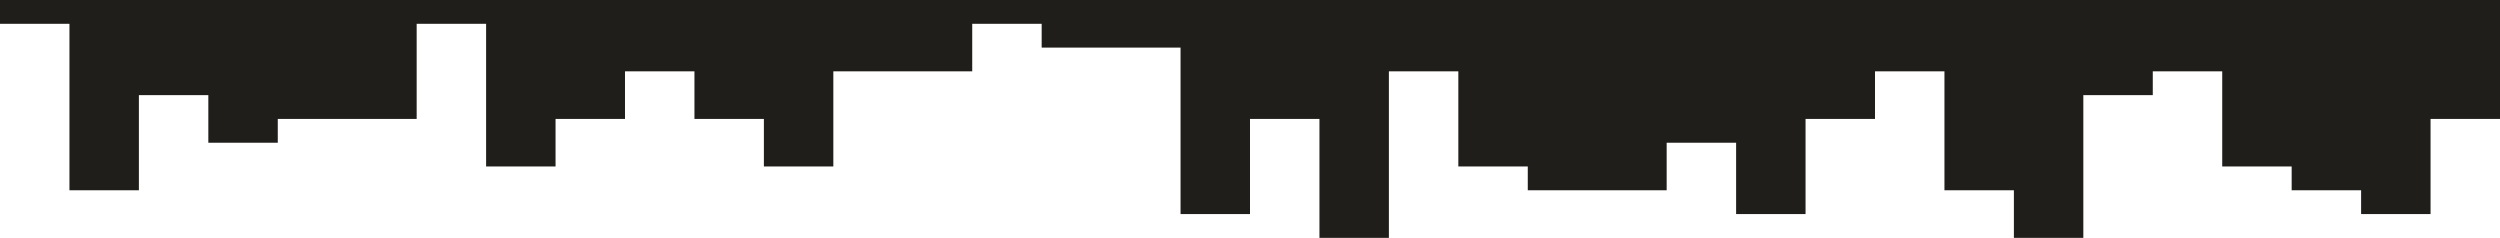 <svg width="1440" height="137" viewBox="0 0 1440 137" fill="none" xmlns="http://www.w3.org/2000/svg">
<g clip-path="url(#clip0_141_303)">
<path d="M1440 109.6L1440 68.5L1400 68.5L1400 123.3L1360 123.3L1360 109.6L1320 109.6L1320 95.9L1280 95.9L1280 41.1L1240 41.1L1240 54.8L1200 54.8L1200 137L1160 137L1160 109.6L1120 109.6L1120 41.1L1080 41.1L1080 68.5L1040 68.5L1040 123.3L1000 123.3L1000 82.2L960 82.2L960 109.6L920 109.6L880 109.6L880 95.9L840 95.9L840 41.1L800 41.1L800 137L760 137L760 68.5L720 68.5L720 123.3L680 123.3L680 27.4L640 27.4L600 27.4L600 13.7L560 13.7L560 41.1L520 41.1L480 41.1L480 95.9L440 95.9L440 68.5L400 68.5L400 41.1L360 41.1L360 68.5L320 68.5L320 95.9L280 95.9L280 13.7L240 13.7L240 68.5L200 68.5L160 68.5L160 82.2L120 82.2L120 54.8L80 54.8L80 109.6L40 109.6L40 13.7L1.07792e-05 13.7L1.19769e-05 -0L40 -0L80 -0L120 -0L160 -0L200 -0L240 -0L280 -0L320 -9.79135e-05L360 -9.44166e-05L400 -9.09197e-05L440 -8.74228e-05L480 -8.39259e-05L520 -8.0429e-05L560 -7.6932e-05L600 -7.34351e-05L640 -6.99382e-05L680 -6.64413e-05L720 -6.29444e-05L760 -5.94475e-05L800 -5.59506e-05L840 -5.24537e-05L880 -4.89568e-05L920 -4.54598e-05L960 -4.19629e-05L1000 -3.8466e-05L1040 -3.49691e-05L1080 -3.14722e-05L1120 -2.79753e-05L1160 -2.44784e-05L1200 -2.09815e-05L1240 -1.74846e-05L1280 -1.39876e-05L1320 -1.04907e-05L1360 -6.99382e-06L1400 -3.49691e-06L1440 0L1440 109.6Z" fill="#1F1E1B"/>
</g>
<defs>
<clipPath id="clip0_141_303">
<rect width="1440" height="137" fill="white" transform="translate(1440 137) rotate(-180)"/>
</clipPath>
</defs>
</svg>
